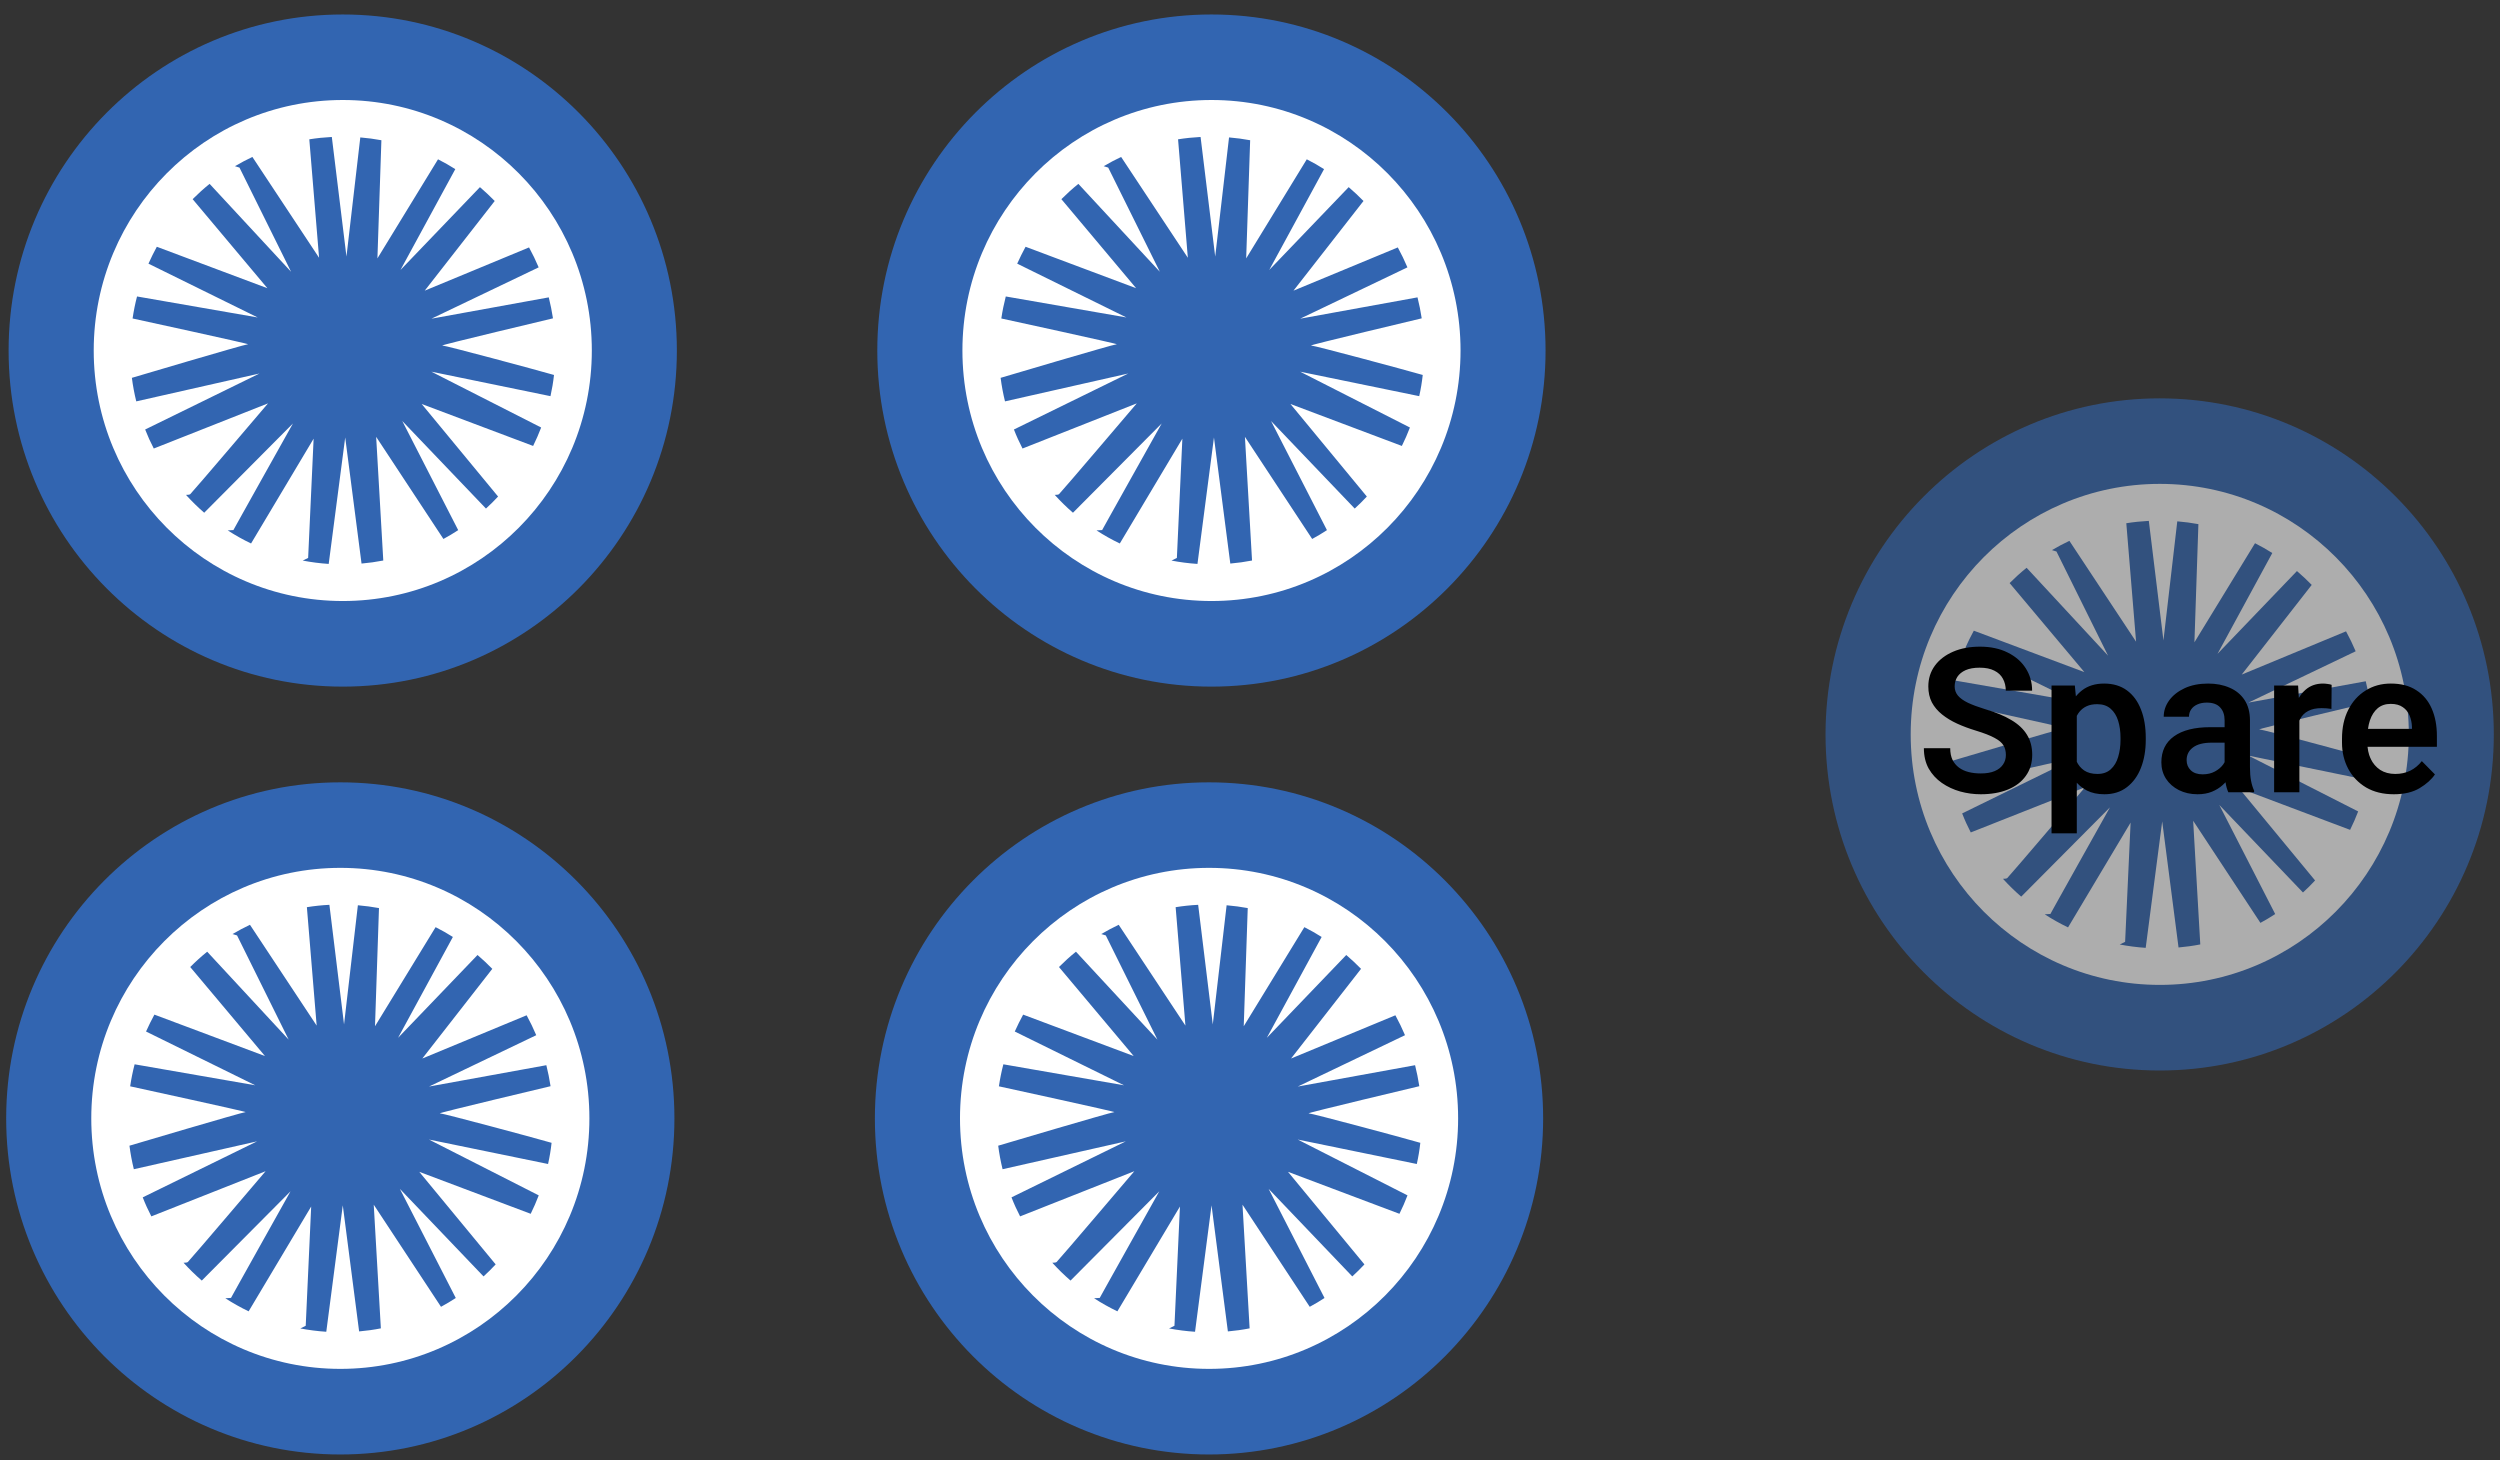 <svg width="125" height="73" viewBox="0 0 125 73" fill="none" xmlns="http://www.w3.org/2000/svg">
<rect x="0" y="0" width="125" height="73" fill="#333333" stroke="none"/>
<path fill-rule="evenodd" clip-rule="evenodd" d="M17.136 0.724C7.91 0.724 0.43 8.247 0.43 17.528C0.43 26.808 7.91 34.331 17.136 34.331C26.362 34.331 33.843 26.808 33.843 17.528C33.843 8.247 26.362 0.724 17.136 0.724Z" fill="#3265B1"/>
<path fill-rule="evenodd" clip-rule="evenodd" d="M17.14 5C10.262 5 4.686 10.608 4.686 17.526C4.686 24.443 10.262 30.051 17.14 30.051C24.015 30.051 29.591 24.443 29.591 17.526C29.591 10.608 24.015 5 17.14 5Z" fill="white"/>
<path fill-rule="evenodd" clip-rule="evenodd" d="M16.591 6.848C16.208 6.868 15.833 6.907 15.465 6.966L15.954 12.888L12.619 7.847C12.322 7.987 12.033 8.142 11.747 8.309L11.974 8.38L14.554 13.588L10.48 9.193C10.183 9.433 9.902 9.688 9.632 9.958L13.37 14.411L7.841 12.338C7.692 12.613 7.552 12.894 7.423 13.183L12.885 15.873L6.852 14.823C6.758 15.183 6.684 15.55 6.629 15.924C6.645 15.927 12.553 17.212 12.4 17.212C12.248 17.212 6.594 18.892 6.594 18.892V18.892C6.645 19.292 6.719 19.685 6.813 20.069L12.975 18.675L7.258 21.475C7.384 21.8 7.528 22.117 7.689 22.426L13.401 20.168C13.401 20.168 9.651 24.578 9.514 24.706C9.487 24.733 9.405 24.744 9.299 24.745C9.585 25.06 9.89 25.358 10.21 25.637L14.648 21.172C14.648 21.172 11.583 26.645 11.673 26.503L11.387 26.52C11.759 26.762 12.15 26.981 12.553 27.174L15.681 21.934L15.407 27.896L15.137 28.029C15.563 28.111 15.993 28.167 16.435 28.196L17.26 21.873L18.077 28.178C18.445 28.146 18.808 28.095 19.164 28.026L18.808 21.842L22.171 26.948C22.425 26.811 22.672 26.663 22.91 26.507L20.114 21.051L24.298 25.428C24.509 25.236 24.712 25.035 24.904 24.827L21.084 20.199L26.656 22.297C26.804 21.998 26.937 21.691 27.058 21.376L21.569 18.584L27.524 19.808C27.602 19.46 27.661 19.107 27.7 18.748C26.789 18.486 22.28 17.275 22.116 17.275C21.936 17.275 27.649 15.917 27.649 15.917C27.594 15.562 27.524 15.211 27.438 14.868L21.573 15.934L26.933 13.368C26.789 13.026 26.628 12.694 26.452 12.371L21.236 14.533L24.736 10.05C24.501 9.807 24.251 9.576 23.997 9.357L20.024 13.498L22.765 8.456C22.488 8.28 22.198 8.116 21.901 7.965L18.871 12.919L19.07 7.012C18.726 6.948 18.374 6.9 18.015 6.871L17.323 12.828L16.591 6.848Z" fill="#3265B1"/>
<path fill-rule="evenodd" clip-rule="evenodd" d="M60.572 0.724C51.346 0.724 43.865 8.247 43.865 17.528C43.865 26.808 51.346 34.331 60.572 34.331C69.797 34.331 77.278 26.808 77.278 17.528C77.278 8.247 69.797 0.724 60.572 0.724Z" fill="#3265B1"/>
<path fill-rule="evenodd" clip-rule="evenodd" d="M60.576 5C53.697 5 48.121 10.608 48.121 17.526C48.121 24.443 53.697 30.051 60.576 30.051C67.451 30.051 73.027 24.443 73.027 17.526C73.027 10.608 67.451 5 60.576 5Z" fill="white"/>
<path fill-rule="evenodd" clip-rule="evenodd" d="M60.029 6.848C59.646 6.868 59.27 6.907 58.903 6.966L59.392 12.888L56.056 7.847C55.759 7.987 55.47 8.142 55.185 8.309L55.411 8.38L57.992 13.588L53.918 9.193C53.621 9.433 53.339 9.688 53.069 9.958L56.807 14.411L51.279 12.338C51.13 12.613 50.989 12.894 50.86 13.183L56.322 15.873L50.289 14.823C50.196 15.183 50.121 15.55 50.066 15.924C50.082 15.927 55.99 17.212 55.837 17.212C55.685 17.212 50.031 18.892 50.031 18.892V18.892C50.082 19.292 50.156 19.685 50.25 20.069L56.412 18.675L50.696 21.475C50.821 21.8 50.966 22.117 51.126 22.426L56.839 20.168C56.839 20.168 53.089 24.578 52.952 24.706C52.925 24.733 52.843 24.744 52.737 24.745C53.022 25.06 53.327 25.358 53.648 25.637L58.086 21.172C58.086 21.172 55.02 26.645 55.11 26.503L54.825 26.52C55.196 26.762 55.587 26.981 55.99 27.174L59.118 21.934L58.844 27.896L58.575 28.029C59.001 28.111 59.431 28.167 59.873 28.196L60.698 21.873L61.515 28.178C61.882 28.146 62.246 28.095 62.602 28.026L62.246 21.842L65.609 26.948C65.863 26.811 66.109 26.663 66.347 26.507L63.552 21.051L67.736 25.428C67.947 25.236 68.15 25.035 68.342 24.827L64.522 20.199L70.093 22.297C70.242 21.998 70.375 21.691 70.496 21.376L65.006 18.584L70.961 19.808C71.039 19.46 71.098 19.107 71.137 18.748C70.226 18.486 65.718 17.275 65.554 17.275C65.374 17.275 71.086 15.917 71.086 15.917C71.032 15.562 70.961 15.211 70.875 14.868L65.01 15.934L70.371 13.368C70.226 13.026 70.066 12.694 69.89 12.371L64.674 14.533L68.174 10.05C67.939 9.807 67.689 9.576 67.434 9.357L63.462 13.498L66.203 8.456C65.925 8.28 65.636 8.116 65.339 7.965L62.309 12.919L62.508 7.012C62.164 6.948 61.812 6.9 61.452 6.871L60.76 12.828L60.029 6.848Z" fill="#3265B1"/>
<path fill-rule="evenodd" clip-rule="evenodd" d="M17.015 39.117C7.789 39.117 0.309 46.64 0.309 55.921C0.309 65.201 7.789 72.724 17.015 72.724C26.241 72.724 33.721 65.201 33.721 55.921C33.721 46.64 26.241 39.117 17.015 39.117Z" fill="#3265B1"/>
<path fill-rule="evenodd" clip-rule="evenodd" d="M17.019 43.393C10.141 43.393 4.564 49.001 4.564 55.918C4.564 62.836 10.141 68.444 17.019 68.444C23.894 68.444 29.47 62.836 29.47 55.918C29.47 49.001 23.894 43.393 17.019 43.393Z" fill="white"/>
<path fill-rule="evenodd" clip-rule="evenodd" d="M16.47 45.241C16.087 45.26 15.712 45.3 15.344 45.359L15.833 51.28L12.498 46.239C12.201 46.38 11.911 46.535 11.626 46.702L11.853 46.772L14.433 51.981L10.359 47.585C10.062 47.825 9.78 48.081 9.511 48.351L13.249 52.803L7.72 50.731C7.571 51.005 7.431 51.287 7.302 51.576L12.764 54.265L6.731 53.215C6.637 53.575 6.563 53.943 6.508 54.316C6.523 54.32 12.431 55.605 12.279 55.605C12.127 55.605 6.473 57.285 6.473 57.285V57.285C6.523 57.684 6.598 58.077 6.692 58.461L12.854 57.067L7.137 59.868C7.262 60.193 7.407 60.51 7.567 60.819L13.28 58.56C13.28 58.56 9.53 62.97 9.393 63.099C9.366 63.126 9.284 63.137 9.178 63.138C9.464 63.453 9.769 63.751 10.089 64.029L14.527 59.565C14.527 59.565 11.462 65.038 11.552 64.895L11.266 64.913C11.638 65.154 12.029 65.373 12.431 65.567L15.559 60.326L15.286 66.288L15.016 66.422C15.442 66.503 15.872 66.559 16.314 66.588L17.139 60.266L17.956 66.571C18.324 66.539 18.687 66.488 19.043 66.418L18.687 60.235L22.05 65.34C22.304 65.203 22.55 65.056 22.789 64.9L19.993 59.443L24.177 63.821C24.388 63.628 24.591 63.428 24.783 63.22L20.963 58.591L26.535 60.69C26.683 60.391 26.816 60.084 26.937 59.769L21.448 56.977L27.403 58.2C27.481 57.853 27.54 57.5 27.579 57.141C26.668 56.878 22.159 55.667 21.995 55.667C21.815 55.667 27.528 54.31 27.528 54.31C27.473 53.954 27.403 53.603 27.317 53.26L21.452 54.327L26.812 51.76C26.668 51.419 26.507 51.086 26.331 50.764L21.116 52.926L24.615 48.442C24.38 48.2 24.13 47.968 23.876 47.75L19.903 51.891L22.644 46.848C22.367 46.672 22.077 46.508 21.78 46.358L18.75 51.312L18.949 45.404C18.605 45.341 18.253 45.293 17.894 45.263L17.202 51.221L16.47 45.241Z" fill="#3265B1"/>
<path fill-rule="evenodd" clip-rule="evenodd" d="M60.45 39.117C51.225 39.117 43.744 46.64 43.744 55.921C43.744 65.201 51.225 72.724 60.45 72.724C69.676 72.724 77.157 65.201 77.157 55.921C77.157 46.64 69.676 39.117 60.45 39.117Z" fill="#3265B1"/>
<path fill-rule="evenodd" clip-rule="evenodd" d="M60.455 43.393C53.576 43.393 48 49.001 48 55.918C48 62.836 53.576 68.444 60.455 68.444C67.329 68.444 72.906 62.836 72.906 55.918C72.906 49.001 67.329 43.393 60.455 43.393Z" fill="white"/>
<path fill-rule="evenodd" clip-rule="evenodd" d="M59.908 45.241C59.525 45.26 59.149 45.3 58.782 45.359L59.271 51.28L55.935 46.239C55.638 46.38 55.349 46.535 55.063 46.702L55.29 46.772L57.871 51.981L53.797 47.585C53.499 47.825 53.218 48.081 52.948 48.351L56.686 52.803L51.157 50.731C51.009 51.005 50.868 51.287 50.739 51.576L56.201 54.265L50.168 53.215C50.074 53.575 50 53.943 49.945 54.316C49.961 54.32 55.869 55.605 55.716 55.605C55.564 55.605 49.91 57.285 49.91 57.285V57.285C49.961 57.684 50.035 58.077 50.129 58.461L56.291 57.067L50.575 59.868C50.7 60.193 50.845 60.51 51.005 60.819L56.717 58.56C56.717 58.56 52.968 62.97 52.831 63.099C52.803 63.126 52.721 63.137 52.616 63.138C52.901 63.453 53.206 63.751 53.527 64.029L57.965 59.565C57.965 59.565 54.899 65.038 54.989 64.895L54.704 64.913C55.075 65.154 55.466 65.373 55.869 65.567L58.997 60.326L58.723 66.288L58.453 66.422C58.88 66.503 59.31 66.559 59.752 66.588L60.577 60.266L61.394 66.571C61.761 66.539 62.125 66.488 62.481 66.418L62.125 60.235L65.487 65.34C65.742 65.203 65.988 65.056 66.226 64.9L63.431 59.443L67.614 63.821C67.826 63.628 68.029 63.428 68.221 63.22L64.4 58.591L69.972 60.69C70.121 60.391 70.254 60.084 70.375 59.769L64.885 56.977L70.84 58.2C70.918 57.853 70.977 57.5 71.016 57.141C70.105 56.878 65.597 55.667 65.433 55.667C65.253 55.667 70.965 54.31 70.965 54.31C70.91 53.954 70.84 53.603 70.754 53.26L64.889 54.327L70.25 51.76C70.105 51.419 69.945 51.086 69.769 50.764L64.553 52.926L68.052 48.442C67.818 48.2 67.567 47.968 67.313 47.75L63.341 51.891L66.082 46.848C65.804 46.672 65.515 46.508 65.218 46.358L62.187 51.312L62.387 45.404C62.043 45.341 61.691 45.293 61.331 45.263L60.639 51.221L59.908 45.241Z" fill="#3265B1"/>
<g opacity="0.6">
<path fill-rule="evenodd" clip-rule="evenodd" d="M107.984 19.918C98.758 19.918 91.277 27.441 91.277 36.722C91.277 46.002 98.758 53.525 107.984 53.525C117.209 53.525 124.69 46.002 124.69 36.722C124.69 27.441 117.209 19.918 107.984 19.918Z" fill="#3265B1"/>
<path fill-rule="evenodd" clip-rule="evenodd" d="M107.99 24.194C101.112 24.194 95.535 29.802 95.535 36.719C95.535 43.637 101.112 49.245 107.99 49.245C114.865 49.245 120.441 43.637 120.441 36.719C120.441 29.802 114.865 24.194 107.99 24.194Z" fill="white"/>
<path fill-rule="evenodd" clip-rule="evenodd" d="M107.441 26.044C107.058 26.064 106.683 26.103 106.315 26.162L106.804 32.084L103.469 27.042C103.171 27.183 102.882 27.338 102.597 27.505L102.823 27.575L105.404 32.784L101.33 28.389C101.033 28.628 100.751 28.884 100.481 29.154L104.219 33.606L98.691 31.534C98.542 31.809 98.401 32.09 98.272 32.379L103.734 35.068L97.701 34.019C97.608 34.378 97.533 34.746 97.478 35.119C97.494 35.123 103.402 36.408 103.25 36.408C103.097 36.408 97.443 38.088 97.443 38.088V38.088C97.494 38.488 97.569 38.881 97.662 39.265L103.824 37.871L98.108 40.671C98.233 40.996 98.378 41.313 98.538 41.622L104.251 39.363C104.251 39.363 100.501 43.773 100.364 43.902C100.337 43.929 100.255 43.94 100.149 43.941C100.434 44.256 100.739 44.554 101.06 44.832L105.498 40.368C105.498 40.368 102.432 45.841 102.522 45.698L102.237 45.716C102.608 45.958 102.999 46.176 103.402 46.37L106.53 41.13L106.256 47.092L105.987 47.225C106.413 47.306 106.843 47.363 107.285 47.392L108.11 41.069L108.927 47.374C109.294 47.342 109.658 47.291 110.014 47.221L109.658 41.038L113.021 46.144C113.275 46.006 113.521 45.859 113.76 45.703L110.964 40.247L115.148 44.624C115.359 44.432 115.562 44.231 115.754 44.023L111.934 39.394L117.505 41.493C117.654 41.194 117.787 40.887 117.908 40.572L112.419 37.78L118.373 39.003C118.452 38.656 118.51 38.303 118.549 37.944C117.638 37.682 113.13 36.47 112.966 36.47C112.786 36.47 118.498 35.113 118.498 35.113C118.444 34.757 118.373 34.407 118.287 34.063L112.422 35.13L117.783 32.564C117.638 32.222 117.478 31.889 117.302 31.567L112.086 33.729L115.586 29.245C115.351 29.003 115.101 28.772 114.847 28.553L110.874 32.694L113.615 27.651C113.337 27.475 113.048 27.311 112.751 27.161L109.721 32.115L109.92 26.207C109.576 26.144 109.224 26.096 108.864 26.067L108.172 32.024L107.441 26.044Z" fill="#3265B1"/>
</g>
<path d="M99.036 39.713C98.687 39.713 98.345 39.667 98.01 39.575C97.674 39.48 97.368 39.337 97.092 39.146C96.819 38.955 96.6 38.717 96.436 38.431C96.275 38.141 96.194 37.801 96.194 37.409H97.511C97.511 37.636 97.549 37.83 97.625 37.992C97.704 38.149 97.812 38.279 97.95 38.381C98.088 38.483 98.25 38.557 98.434 38.603C98.618 38.649 98.819 38.672 99.036 38.672C99.319 38.672 99.552 38.633 99.736 38.554C99.92 38.475 100.058 38.366 100.15 38.228C100.246 38.09 100.294 37.931 100.294 37.75C100.294 37.562 100.254 37.403 100.175 37.271C100.096 37.136 99.948 37.011 99.731 36.896C99.517 36.778 99.205 36.656 98.794 36.531C98.459 36.429 98.146 36.313 97.857 36.181C97.571 36.05 97.319 35.897 97.102 35.722C96.885 35.548 96.716 35.347 96.594 35.12C96.475 34.89 96.416 34.624 96.416 34.321C96.416 33.93 96.525 33.585 96.742 33.285C96.962 32.986 97.266 32.753 97.654 32.585C98.043 32.417 98.49 32.333 98.996 32.333C99.535 32.333 99.999 32.432 100.387 32.629C100.779 32.823 101.079 33.087 101.29 33.419C101.5 33.751 101.606 34.122 101.606 34.533H100.289C100.289 34.31 100.241 34.111 100.146 33.937C100.053 33.762 99.91 33.627 99.716 33.532C99.526 33.433 99.281 33.384 98.981 33.384C98.702 33.384 98.468 33.425 98.281 33.507C98.097 33.59 97.959 33.702 97.867 33.843C97.778 33.984 97.733 34.144 97.733 34.321C97.733 34.496 97.788 34.649 97.896 34.78C98.008 34.912 98.176 35.032 98.399 35.14C98.623 35.245 98.901 35.349 99.233 35.451C99.766 35.606 100.208 35.788 100.56 35.999C100.912 36.206 101.175 36.452 101.349 36.739C101.523 37.021 101.611 37.355 101.611 37.74C101.611 38.148 101.504 38.499 101.29 38.795C101.079 39.092 100.782 39.318 100.397 39.476C100.012 39.634 99.558 39.713 99.036 39.713ZM105.217 39.713C104.881 39.713 104.59 39.651 104.343 39.526C104.097 39.397 103.888 39.218 103.717 38.988C103.549 38.758 103.414 38.488 103.312 38.179C103.211 37.867 103.137 37.526 103.09 37.158V36.812C103.15 36.293 103.261 35.836 103.426 35.441C103.59 35.047 103.817 34.737 104.107 34.514C104.399 34.29 104.766 34.178 105.207 34.178C105.657 34.178 106.037 34.292 106.346 34.519C106.655 34.746 106.889 35.063 107.047 35.471C107.208 35.875 107.288 36.349 107.288 36.891V36.995C107.288 37.515 107.208 37.98 107.047 38.391C106.889 38.799 106.655 39.121 106.346 39.358C106.04 39.595 105.664 39.713 105.217 39.713ZM102.577 41.666V34.277H103.742L103.84 35.303V41.666H102.577ZM104.871 38.697C105.148 38.697 105.369 38.62 105.537 38.465C105.708 38.31 105.832 38.105 105.907 37.848C105.986 37.589 106.026 37.304 106.026 36.995V36.891C106.026 36.576 105.986 36.291 105.907 36.038C105.828 35.785 105.703 35.584 105.532 35.436C105.361 35.285 105.138 35.209 104.861 35.209C104.657 35.209 104.483 35.242 104.339 35.308C104.194 35.374 104.072 35.468 103.973 35.589C103.878 35.708 103.802 35.851 103.747 36.018C103.694 36.183 103.658 36.365 103.638 36.566V37.404C103.674 37.645 103.737 37.863 103.825 38.06C103.914 38.255 104.043 38.409 104.21 38.524C104.381 38.639 104.602 38.697 104.871 38.697ZM111.23 36.013C111.23 35.744 111.156 35.53 111.008 35.372C110.863 35.211 110.639 35.13 110.337 35.13C110.156 35.13 109.998 35.162 109.863 35.224C109.732 35.283 109.63 35.365 109.558 35.471C109.485 35.576 109.449 35.698 109.449 35.836H108.186C108.186 35.543 108.277 35.272 108.457 35.022C108.642 34.769 108.9 34.565 109.232 34.41C109.564 34.256 109.955 34.178 110.406 34.178C110.81 34.178 111.169 34.247 111.481 34.386C111.797 34.52 112.045 34.724 112.226 34.997C112.407 35.27 112.498 35.612 112.498 36.023V38.361C112.498 38.621 112.516 38.846 112.552 39.037C112.588 39.225 112.639 39.389 112.705 39.531V39.614H111.417C111.355 39.483 111.307 39.313 111.274 39.106C111.245 38.899 111.23 38.695 111.23 38.495V36.013ZM111.412 37.133H110.593C110.172 37.133 109.857 37.214 109.646 37.375C109.436 37.533 109.331 37.743 109.331 38.006C109.331 38.21 109.4 38.38 109.538 38.514C109.679 38.649 109.877 38.717 110.13 38.717C110.367 38.717 110.572 38.669 110.746 38.574C110.921 38.478 111.057 38.363 111.156 38.228C111.254 38.09 111.305 37.96 111.309 37.839L111.698 38.401C111.656 38.532 111.588 38.674 111.496 38.825C111.404 38.976 111.282 39.119 111.131 39.254C110.983 39.389 110.806 39.499 110.598 39.585C110.391 39.67 110.151 39.713 109.878 39.713C109.533 39.713 109.222 39.644 108.946 39.506C108.673 39.368 108.457 39.179 108.3 38.939C108.145 38.695 108.068 38.422 108.068 38.12C108.068 37.554 108.278 37.12 108.699 36.817C109.123 36.512 109.729 36.359 110.515 36.359H111.412V37.133ZM114.969 39.614H113.706V34.277H114.905L114.969 35.352V39.614ZM116.572 35.446C116.496 35.433 116.414 35.423 116.325 35.416C116.24 35.41 116.156 35.407 116.074 35.407C115.808 35.407 115.586 35.454 115.408 35.55C115.23 35.642 115.096 35.777 115.003 35.954C114.915 36.129 114.862 36.337 114.846 36.581L114.564 36.561C114.564 36.11 114.624 35.706 114.742 35.347C114.86 34.986 115.036 34.701 115.27 34.494C115.507 34.284 115.801 34.178 116.153 34.178C116.222 34.178 116.299 34.185 116.385 34.198C116.47 34.208 116.536 34.223 116.582 34.242L116.572 35.446ZM119.69 39.713C119.154 39.713 118.692 39.6 118.304 39.373C117.919 39.142 117.621 38.832 117.411 38.44C117.204 38.049 117.1 37.613 117.1 37.133V36.931C117.1 36.378 117.205 35.897 117.416 35.486C117.626 35.071 117.916 34.751 118.284 34.524C118.652 34.293 119.071 34.178 119.542 34.178C120.055 34.178 120.481 34.29 120.819 34.514C121.161 34.734 121.418 35.042 121.589 35.436C121.76 35.828 121.845 36.281 121.845 36.798V37.34H117.697V36.443H120.597V36.344C120.591 36.14 120.551 35.951 120.479 35.777C120.407 35.602 120.293 35.462 120.139 35.357C119.987 35.249 119.787 35.194 119.537 35.194C119.277 35.194 119.06 35.267 118.886 35.411C118.715 35.556 118.585 35.758 118.496 36.018C118.41 36.278 118.368 36.582 118.368 36.931V37.133C118.368 37.429 118.422 37.696 118.53 37.932C118.642 38.169 118.802 38.356 119.009 38.495C119.219 38.629 119.471 38.697 119.764 38.697C120.043 38.697 120.293 38.643 120.514 38.534C120.737 38.422 120.93 38.263 121.091 38.056L121.747 38.721C121.579 38.971 121.324 39.2 120.982 39.407C120.643 39.611 120.213 39.713 119.69 39.713Z" fill="black"/>
</svg>
